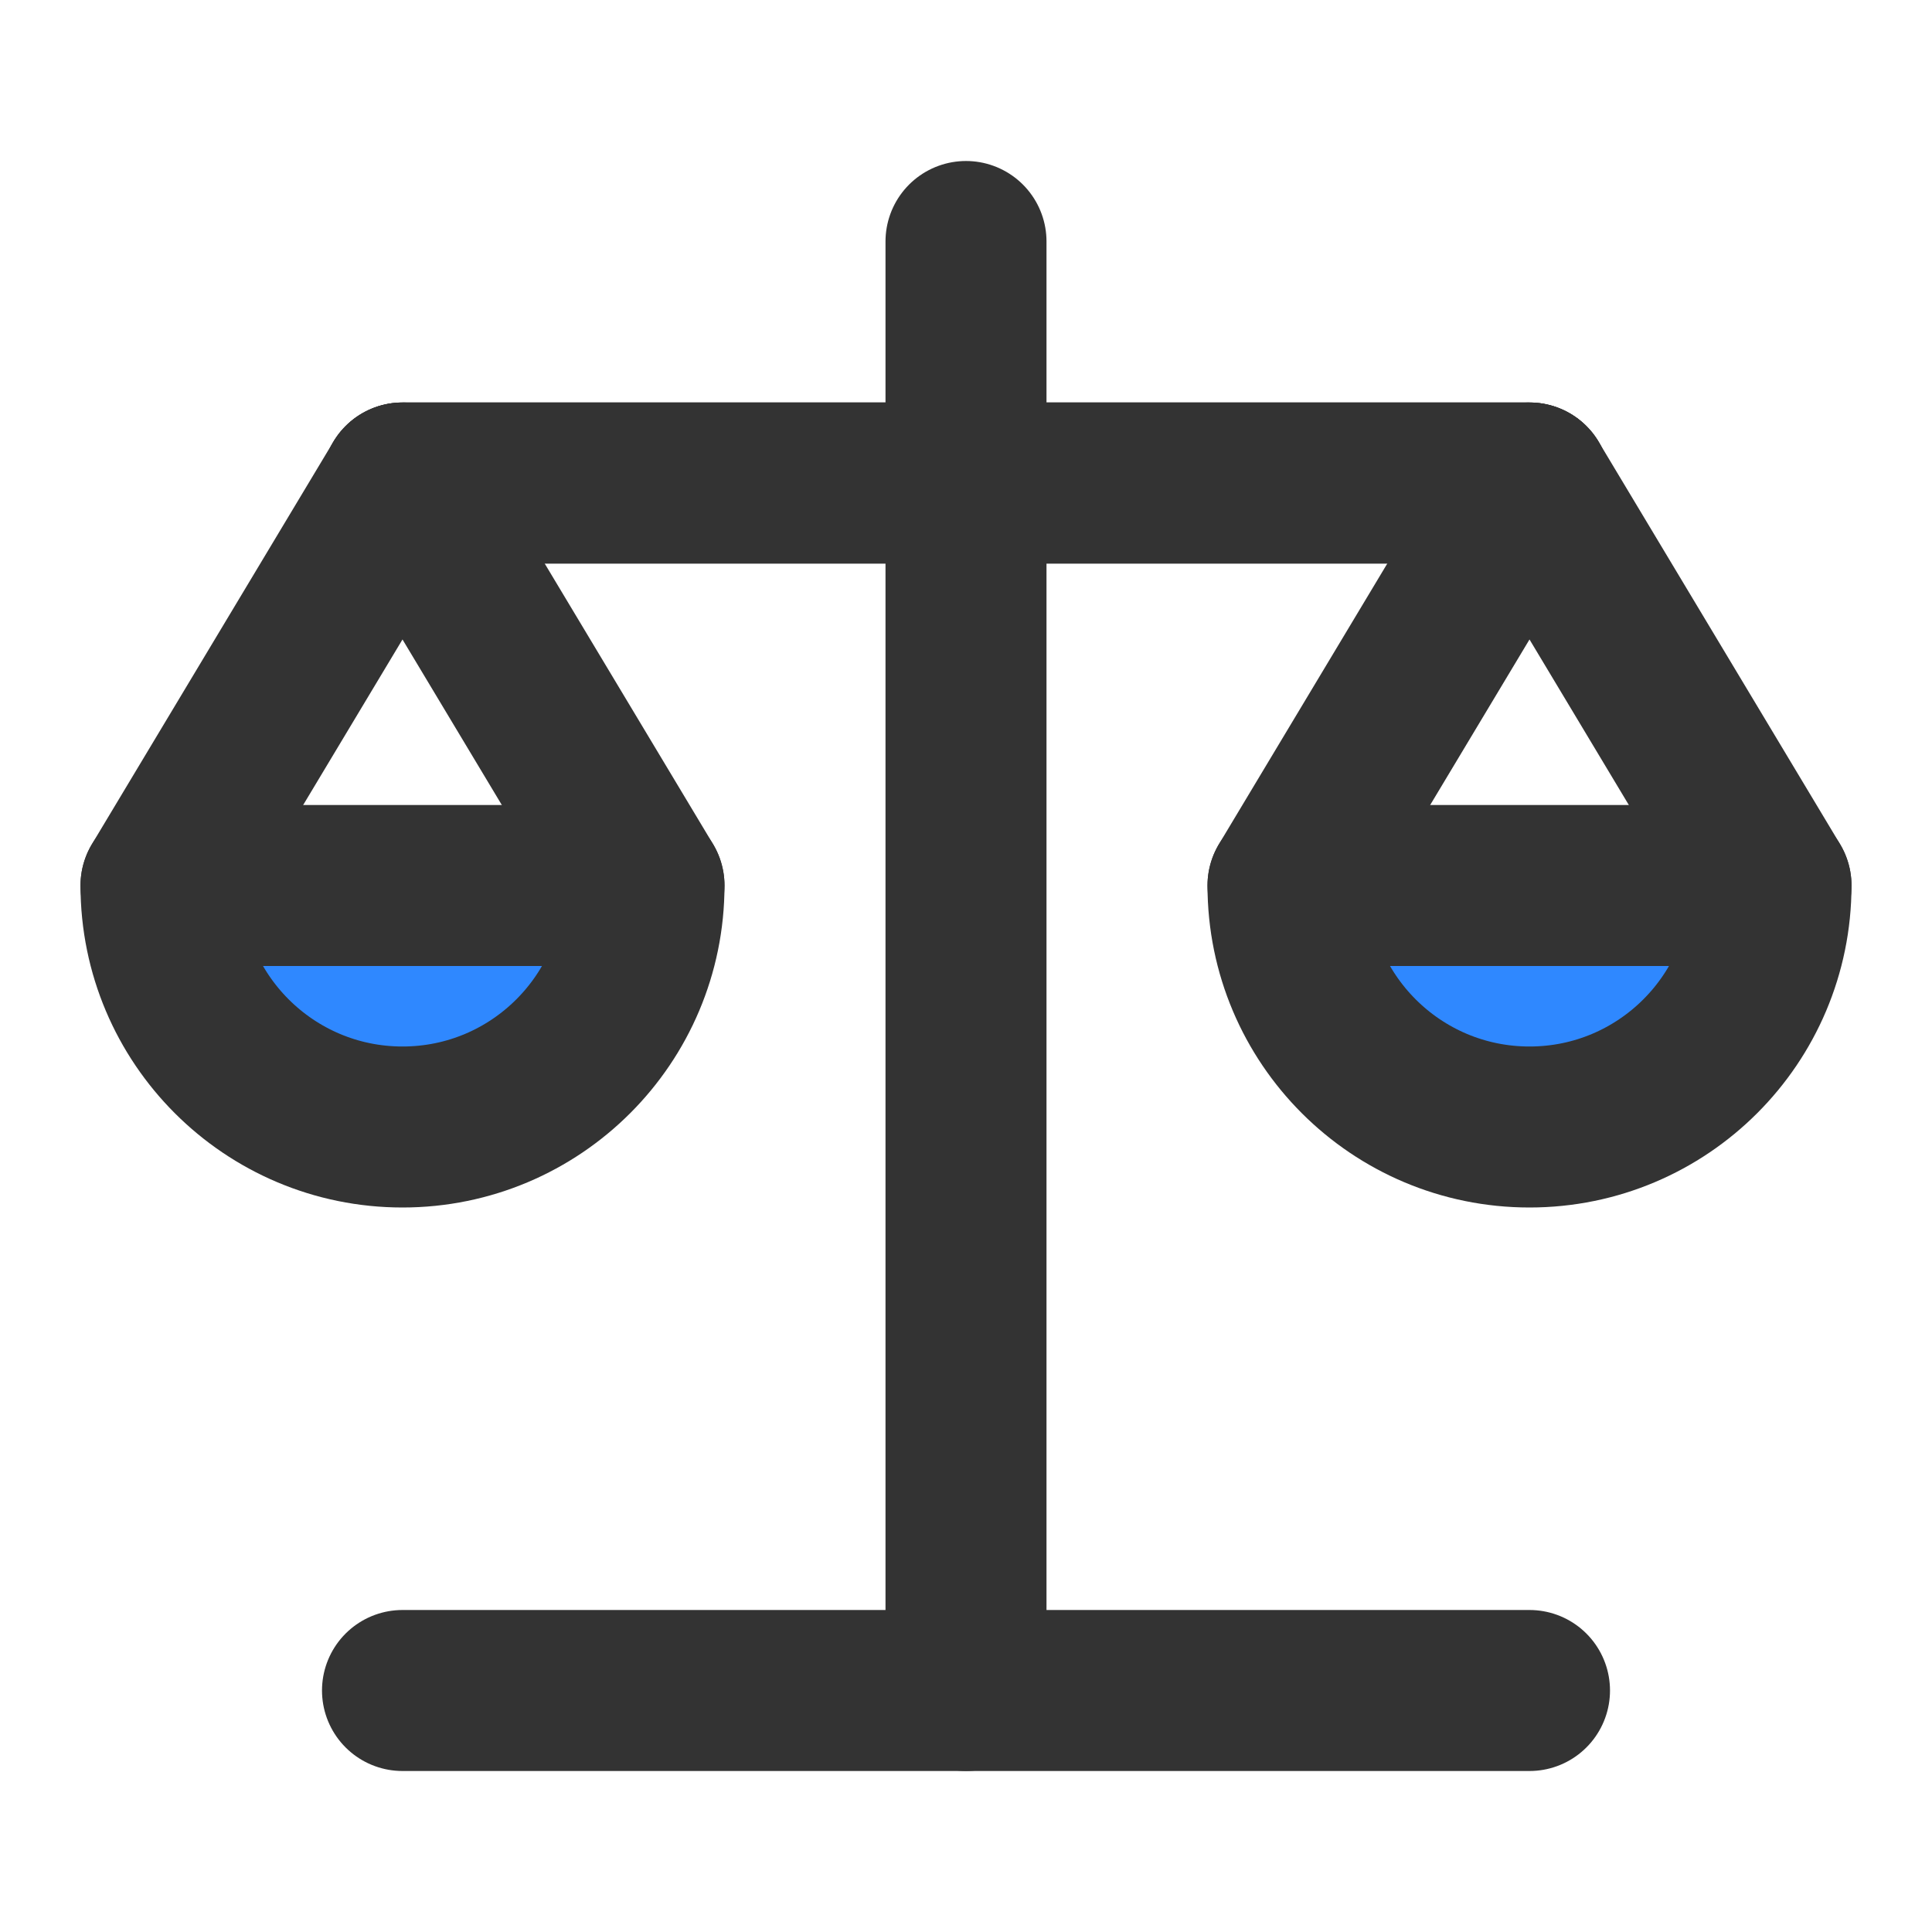 <?xml version="1.0" encoding="UTF-8"?><svg width="24" height="24" viewBox="0 0 48 48" fill="none" xmlns="http://www.w3.org/2000/svg"><path d="M16 22L10 12L4 22" stroke="#333" stroke-width="4" stroke-linecap="round" stroke-linejoin="round"/><path fill-rule="evenodd" clip-rule="evenodd" d="M10 28C13.314 28 16 25.314 16 22H4C4 25.314 6.686 28 10 28Z" fill="#2F88FF" stroke="#333" stroke-width="4" stroke-linecap="round" stroke-linejoin="round"/><path d="M44 22L38 12L32 22" stroke="#333" stroke-width="4" stroke-linecap="round" stroke-linejoin="round"/><path fill-rule="evenodd" clip-rule="evenodd" d="M38 28C41.314 28 44 25.314 44 22H32C32 25.314 34.686 28 38 28Z" fill="#2F88FF" stroke="#333" stroke-width="4" stroke-linecap="round" stroke-linejoin="round"/><path d="M24 6V42" stroke="#333" stroke-width="4" stroke-linecap="round" stroke-linejoin="round"/><path d="M10 12H24H38" stroke="#333" stroke-width="4" stroke-linecap="round" stroke-linejoin="round"/><path d="M10 12H24H38" stroke="#333" stroke-width="4" stroke-linecap="round" stroke-linejoin="round"/><path d="M38 42H24H10" stroke="#333" stroke-width="4" stroke-linecap="round" stroke-linejoin="round"/></svg>